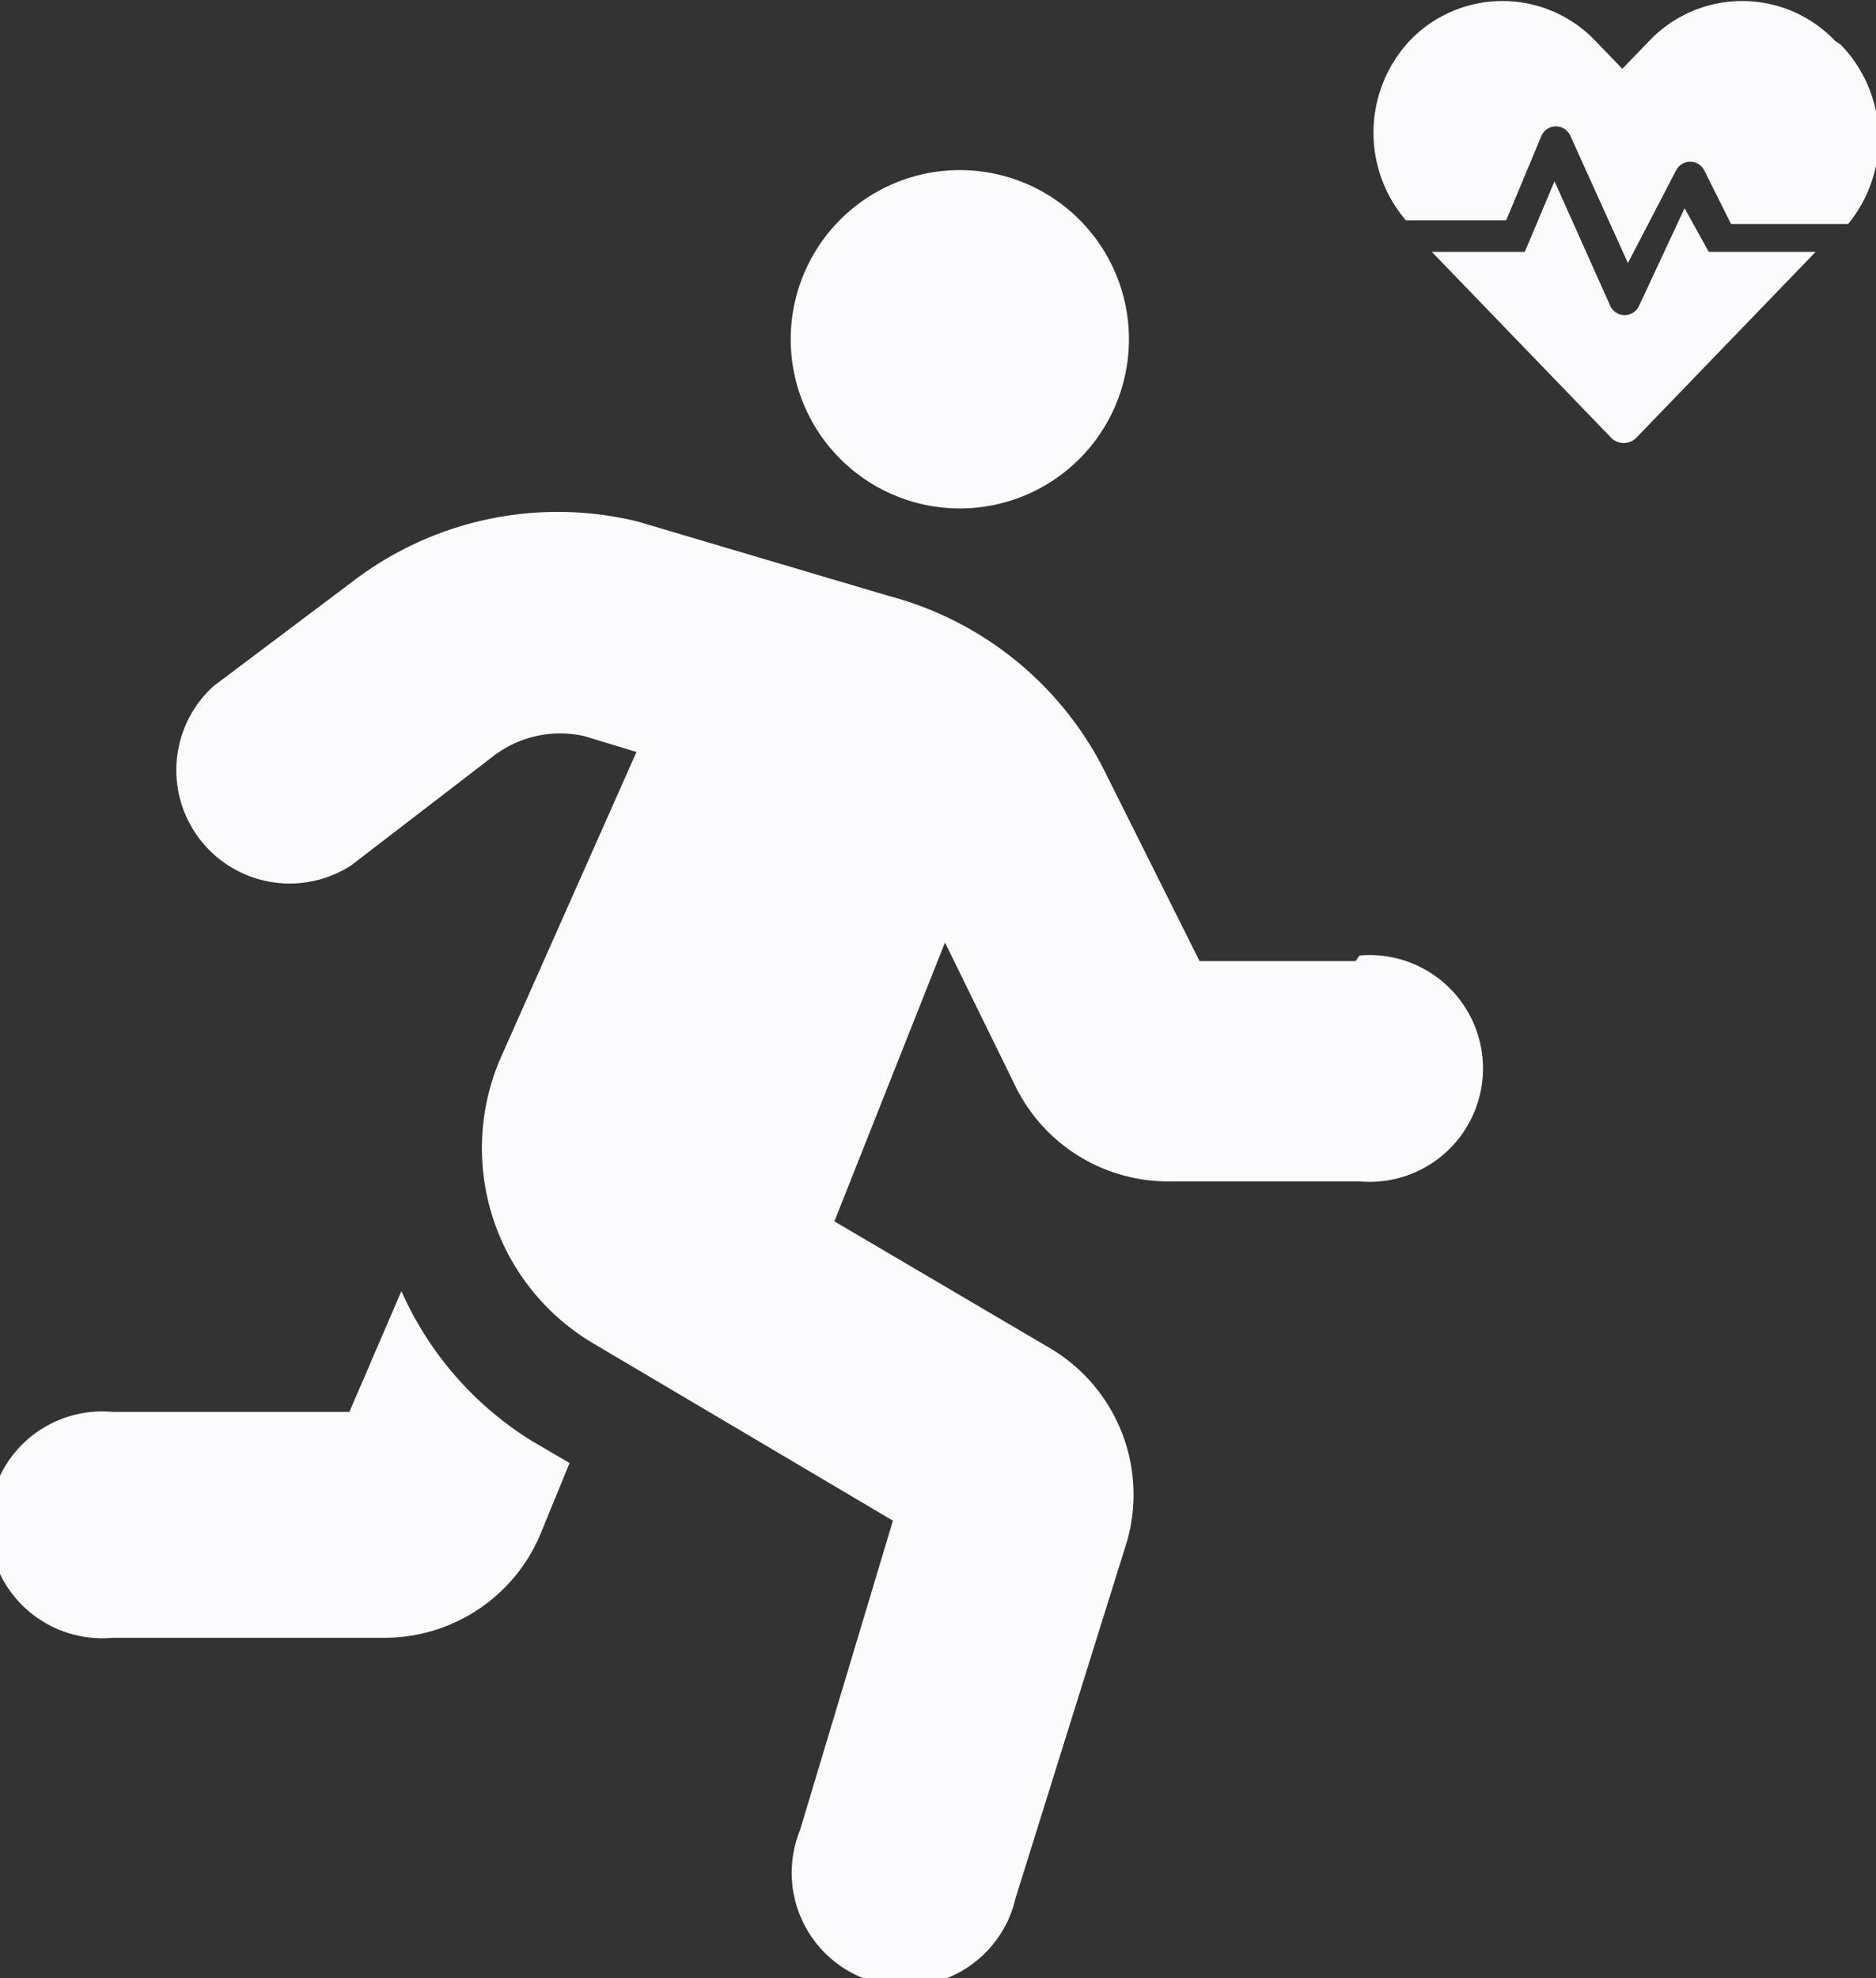 <svg id="CCFF" xmlns="http://www.w3.org/2000/svg" viewBox="0 0 20.19 21.28"><rect x="0" y="0" width="20.19" height="21.28" fill="#333333" stroke="none"/><defs><style>.cls-1{fill:#fbfafc;}</style></defs><title>CCF</title><path class="cls-1" d="M12.2,6.58a1.82,1.82,0,1,0-1.82-1.82A1.82,1.82,0,0,0,12.2,6.58ZM6.19,15,5.63,16.3H3.08a1.22,1.22,0,1,0,0,2.43H6a1.82,1.82,0,0,0,1.68-1.1L8,16.85l-.41-.24A3.62,3.62,0,0,1,6.19,15Zm10.27-3.55H14.78l-1-2a3.64,3.64,0,0,0-2.35-1.93l-2.7-.8a3.63,3.63,0,0,0-3.07.65L4.17,8.49a1.22,1.22,0,0,0,1.48,1.93L7.16,9.26a1.18,1.18,0,0,1,1-.23l.56.17L7.25,12.51a2.44,2.44,0,0,0,1,3.05l3.23,1.91-1,3.33a1.22,1.22,0,1,0,2.32.73L14,17.69a1.83,1.83,0,0,0-.82-2.07l-2.33-1.37,1.19-3,.77,1.57a1.83,1.83,0,0,0,1.64,1h2.05a1.22,1.22,0,1,0,0-2.43Z" transform="translate(-1.87 -1.11)"/><path class="cls-1" d="M20,3.35,19.51,4.4a.17.17,0,0,1-.31,0l-.6-1.34-.32.76h-1l1.93,2a.19.19,0,0,0,.27,0l1.93-2H20.26L20,3.35Zm1.62-1.8,0,0a1.38,1.38,0,0,0-2,0l-.29.3-.29-.3a1.38,1.38,0,0,0-2,0l0,0A1.45,1.45,0,0,0,17,3.48h1.08l.38-.91a.17.17,0,0,1,.31,0l.62,1.37.52-1a.17.17,0,0,1,.3,0l.29.58h1.26a1.45,1.45,0,0,0-.08-1.93Z" transform="translate(-1.87 -1.11)"/></svg>